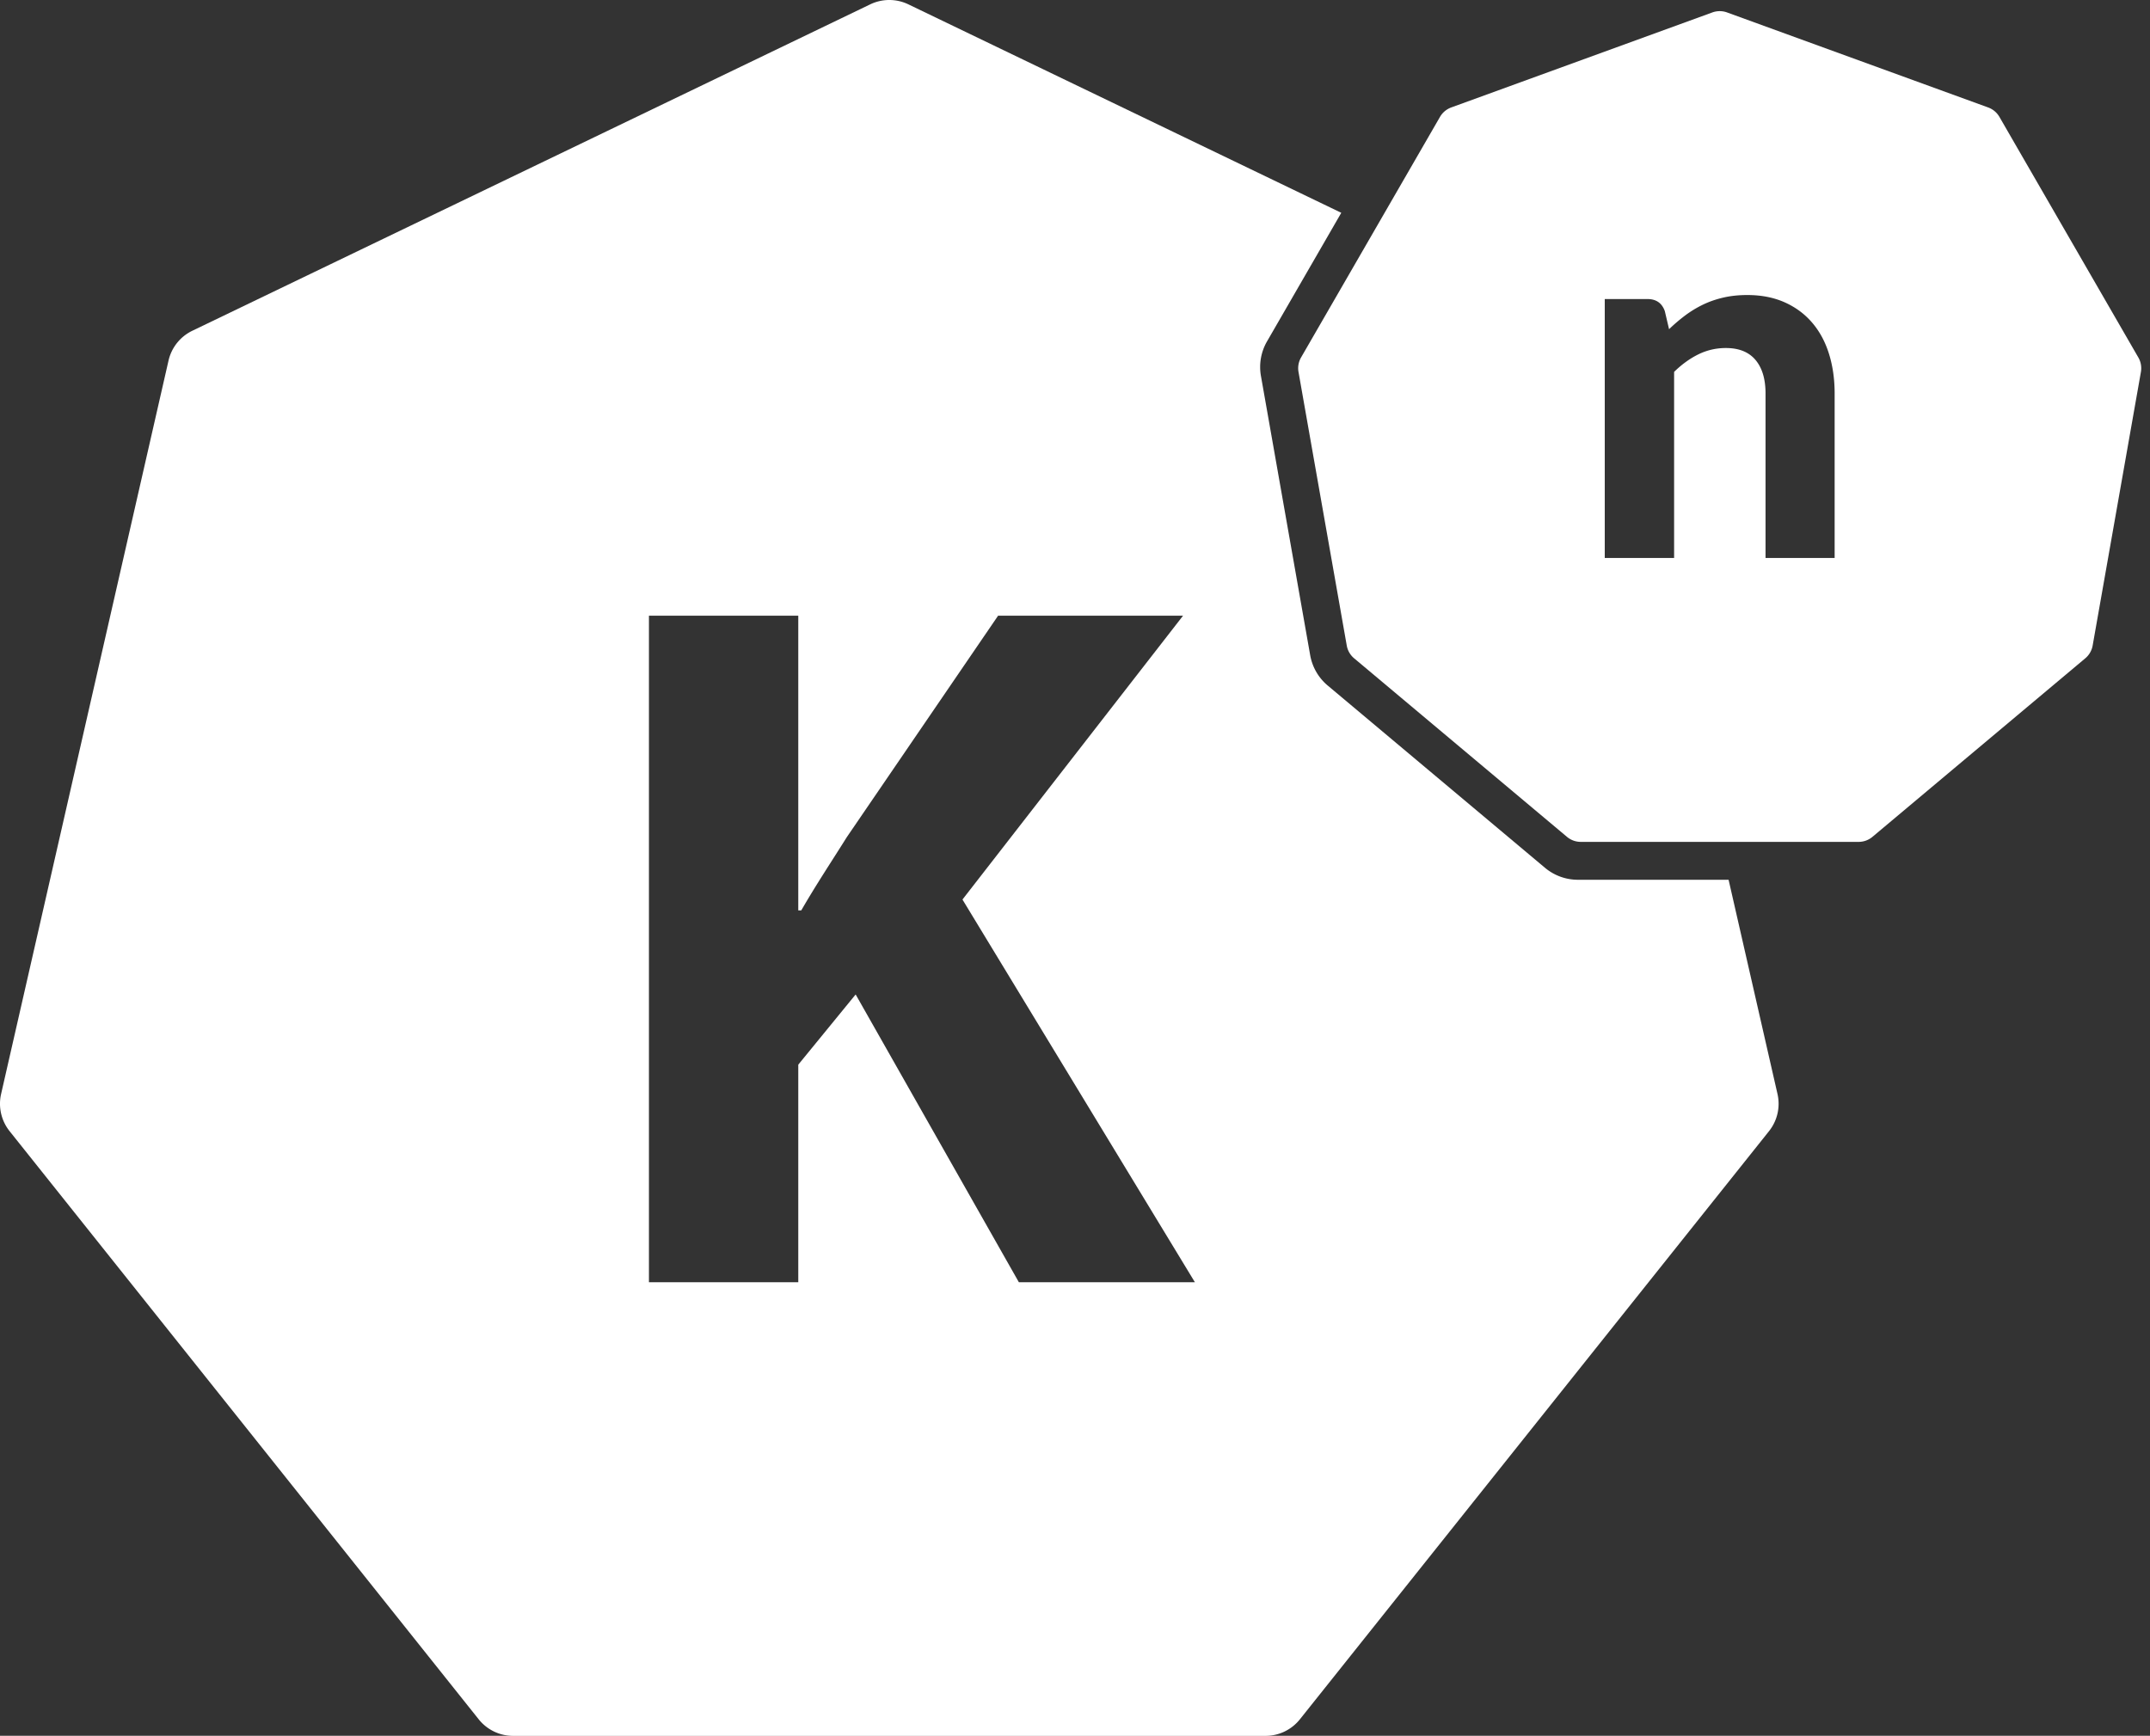 <?xml version="1.0" encoding="UTF-8" standalone="no"?>
<svg
   viewBox="0 0 735 593.5"
   version="1.1"
   id="svg10"
   xmlns="http://www.w3.org/2000/svg"
   xmlns:svg="http://www.w3.org/2000/svg">
  <rect x="0" y="0" width="735" height="593.5" fill="#333333" stroke="none"/>
  <defs
     id="defs14" />
  <path
     id="path2"
     style="fill:#ffffff"
     d="M 304.016 0 A 15.022 15.022 0 0 0 297.496 1.488 L 65.748 113.096 A 15.035 15.035 0 0 0 57.613 123.289 L 0.377 374.064 A 15.02 15.02 0 0 0 3.279 386.775 L 163.654 587.885 A 15.038 15.038 0 0 0 175.402 593.541 L 432.631 593.541 C 437.202 593.541 441.525 591.457 444.377 587.885 L 604.754 386.775 A 15.023 15.023 0 0 0 607.656 374.064 L 590.938 300.818 L 539.418 300.818 L 539.416 300.818 C 535.299 300.817 531.31 299.362 528.158 296.713 L 453.891 234.402 C 450.735 231.757 448.611 228.077 447.898 224.021 L 431.064 128.545 C 430.347 124.489 431.083 120.303 433.143 116.736 L 458.531 72.762 L 310.535 1.488 A 15.022 15.022 0 0 0 304.016 0 z M 221.846 210.533 L 272.898 210.533 L 272.898 311.297 L 273.916 311.297 C 278.988 302.499 284.397 294.389 289.469 286.273 L 341.203 210.533 L 404.43 210.533 L 329.031 307.572 L 408.486 438.428 L 348.307 438.428 L 292.514 340.033 L 272.898 364.039 L 272.898 438.428 L 221.846 438.428 L 221.846 210.533 z " />
  <path
     id="path854"
     style="color:#000000;fill:#ffffff;stroke-width:19.592"
     d="m 587.897,3.81 a 7.347,7.347 0 0 0 -2.516,0.444 L 496.127,36.738 a 7.368,7.368 0 0 0 -3.855,3.239 l -47.49,82.251 a 7.36,7.36 0 0 0 -0.874,4.963 l 16.493,93.535 a 7.342,7.342 0 0 0 2.516,4.362 l 72.763,61.049 a 7.354,7.354 0 0 0 4.73,1.724 h 94.98 a 7.362,7.362 0 0 0 4.732,-1.724 l 72.759,-61.049 a 7.355,7.355 0 0 0 2.516,-4.362 l 16.495,-93.535 a 7.384,7.384 0 0 0 -0.878,-4.963 L 683.527,39.977 A 7.373,7.373 0 0 0 679.668,36.738 L 590.414,4.254 A 7.347,7.347 0 0 0 587.897,3.81 Z m 9.402,97.069 c 4.81,0 9.077,0.83 12.798,2.489 3.723,1.659 6.857,3.985 9.406,6.957 2.549,2.978 4.465,6.527 5.753,10.649 1.289,4.119 1.936,8.647 1.936,13.569 v 56.251 h -23.623 v -56.251 c 0,-4.923 -1.144,-8.748 -3.429,-11.468 -2.294,-2.718 -5.667,-4.077 -10.139,-4.077 -3.316,0 -6.436,0.716 -9.362,2.149 -2.92,1.432 -5.695,3.432 -8.325,6.012 v 63.636 h -23.71 v -88.545 h 14.6 c 2.978,0 4.953,1.374 5.931,4.125 l 1.454,6.184 a 58.147,58.147 0 0 1 5.539,-4.722 36.99,36.99 0 0 1 6.101,-3.696 c 2.147,-1.031 4.467,-1.829 6.957,-2.403 2.49,-0.573 5.191,-0.857 8.11,-0.857 z" />
</svg>
